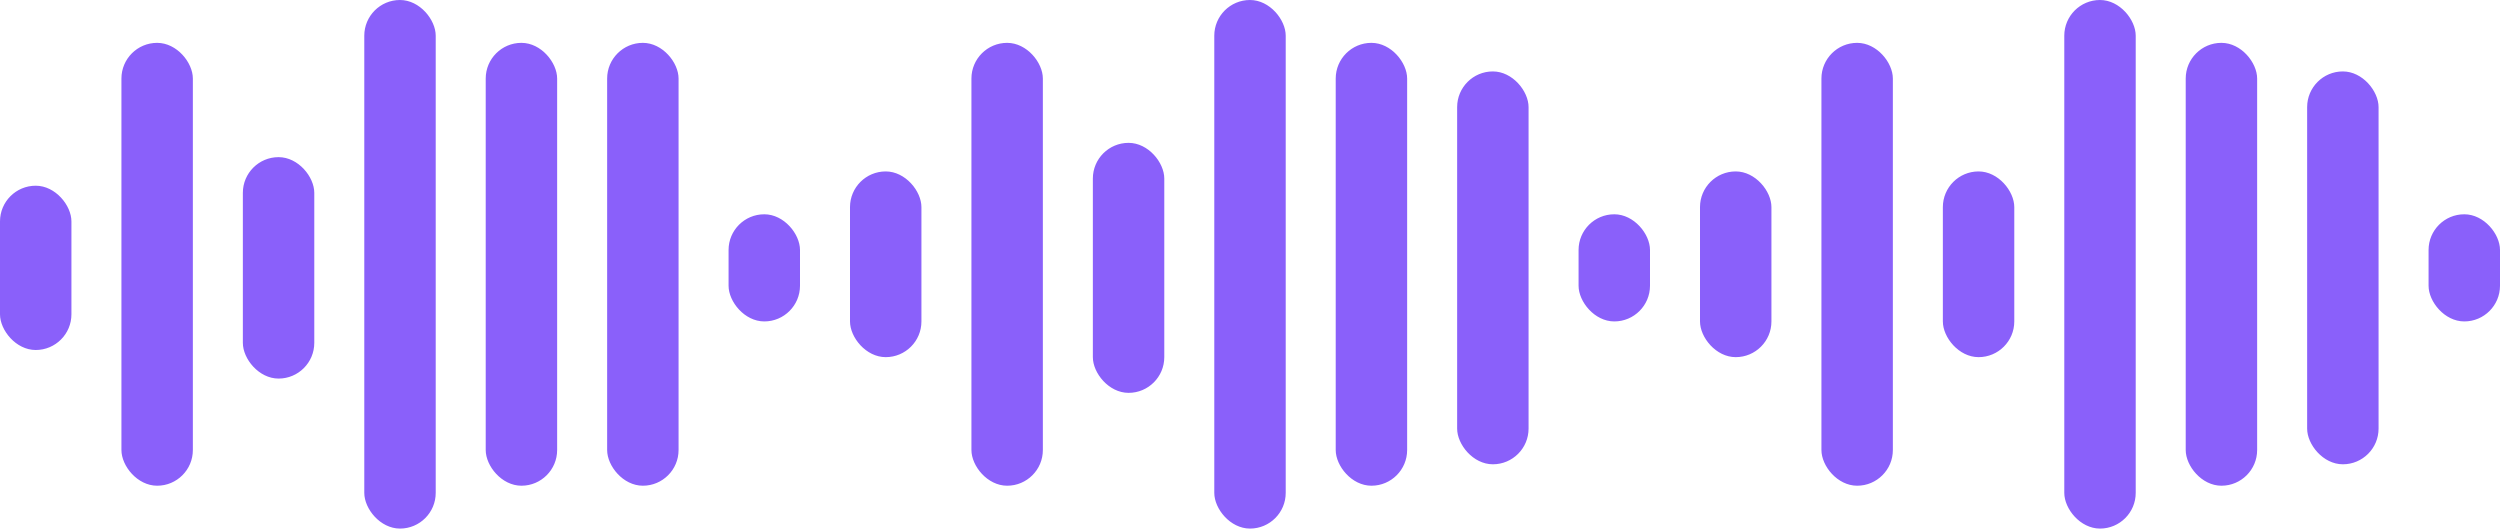 <svg width="350" height="74" viewBox="0 0 350 74" fill="none" xmlns="http://www.w3.org/2000/svg">
<rect y="26" width="10" height="23" rx="5" fill="#8A60FA"/>
<rect x="17" y="6" width="10" height="62" rx="5" fill="#8A60FA"/>
<rect x="34" y="22" width="10" height="31" rx="5" fill="#8A60FA"/>
<rect x="51" width="10" height="74" rx="5" fill="#8A60FA"/>
<rect x="68" y="6" width="10" height="62" rx="5" fill="#8A60FA"/>
<rect x="85" y="6" width="10" height="62" rx="5" fill="#8A60FA"/>
<rect x="102" y="30" width="10" height="15" rx="5" fill="#8A60FA"/>
<rect x="221" y="30" width="10" height="15" rx="5" fill="#8A60FA"/>
<rect x="340" y="30" width="10" height="15" rx="5" fill="#8A60FA"/>
<rect x="119" y="24" width="10" height="26" rx="5" fill="#8A60FA"/>
<rect x="272" y="24" width="10" height="26" rx="5" fill="#8A60FA"/>
<rect x="238" y="24" width="10" height="26" rx="5" fill="#8A60FA"/>
<rect x="136" y="6" width="10" height="62" rx="5" fill="#8A60FA"/>
<rect x="255" y="6" width="10" height="62" rx="5" fill="#8A60FA"/>
<rect x="153" y="20" width="10" height="35" rx="5" fill="#8A60FA"/>
<rect x="170" width="10" height="74" rx="5" fill="#8A60FA"/>
<rect x="289" width="10" height="74" rx="5" fill="#8A60FA"/>
<rect x="187" y="6" width="10" height="62" rx="5" fill="#8A60FA"/>
<rect x="306" y="6" width="10" height="62" rx="5" fill="#8A60FA"/>
<rect x="204" y="10" width="10" height="55" rx="5" fill="#8A60FA"/>
<rect x="323" y="10" width="10" height="55" rx="5" fill="#8A60FA"/>
</svg>
